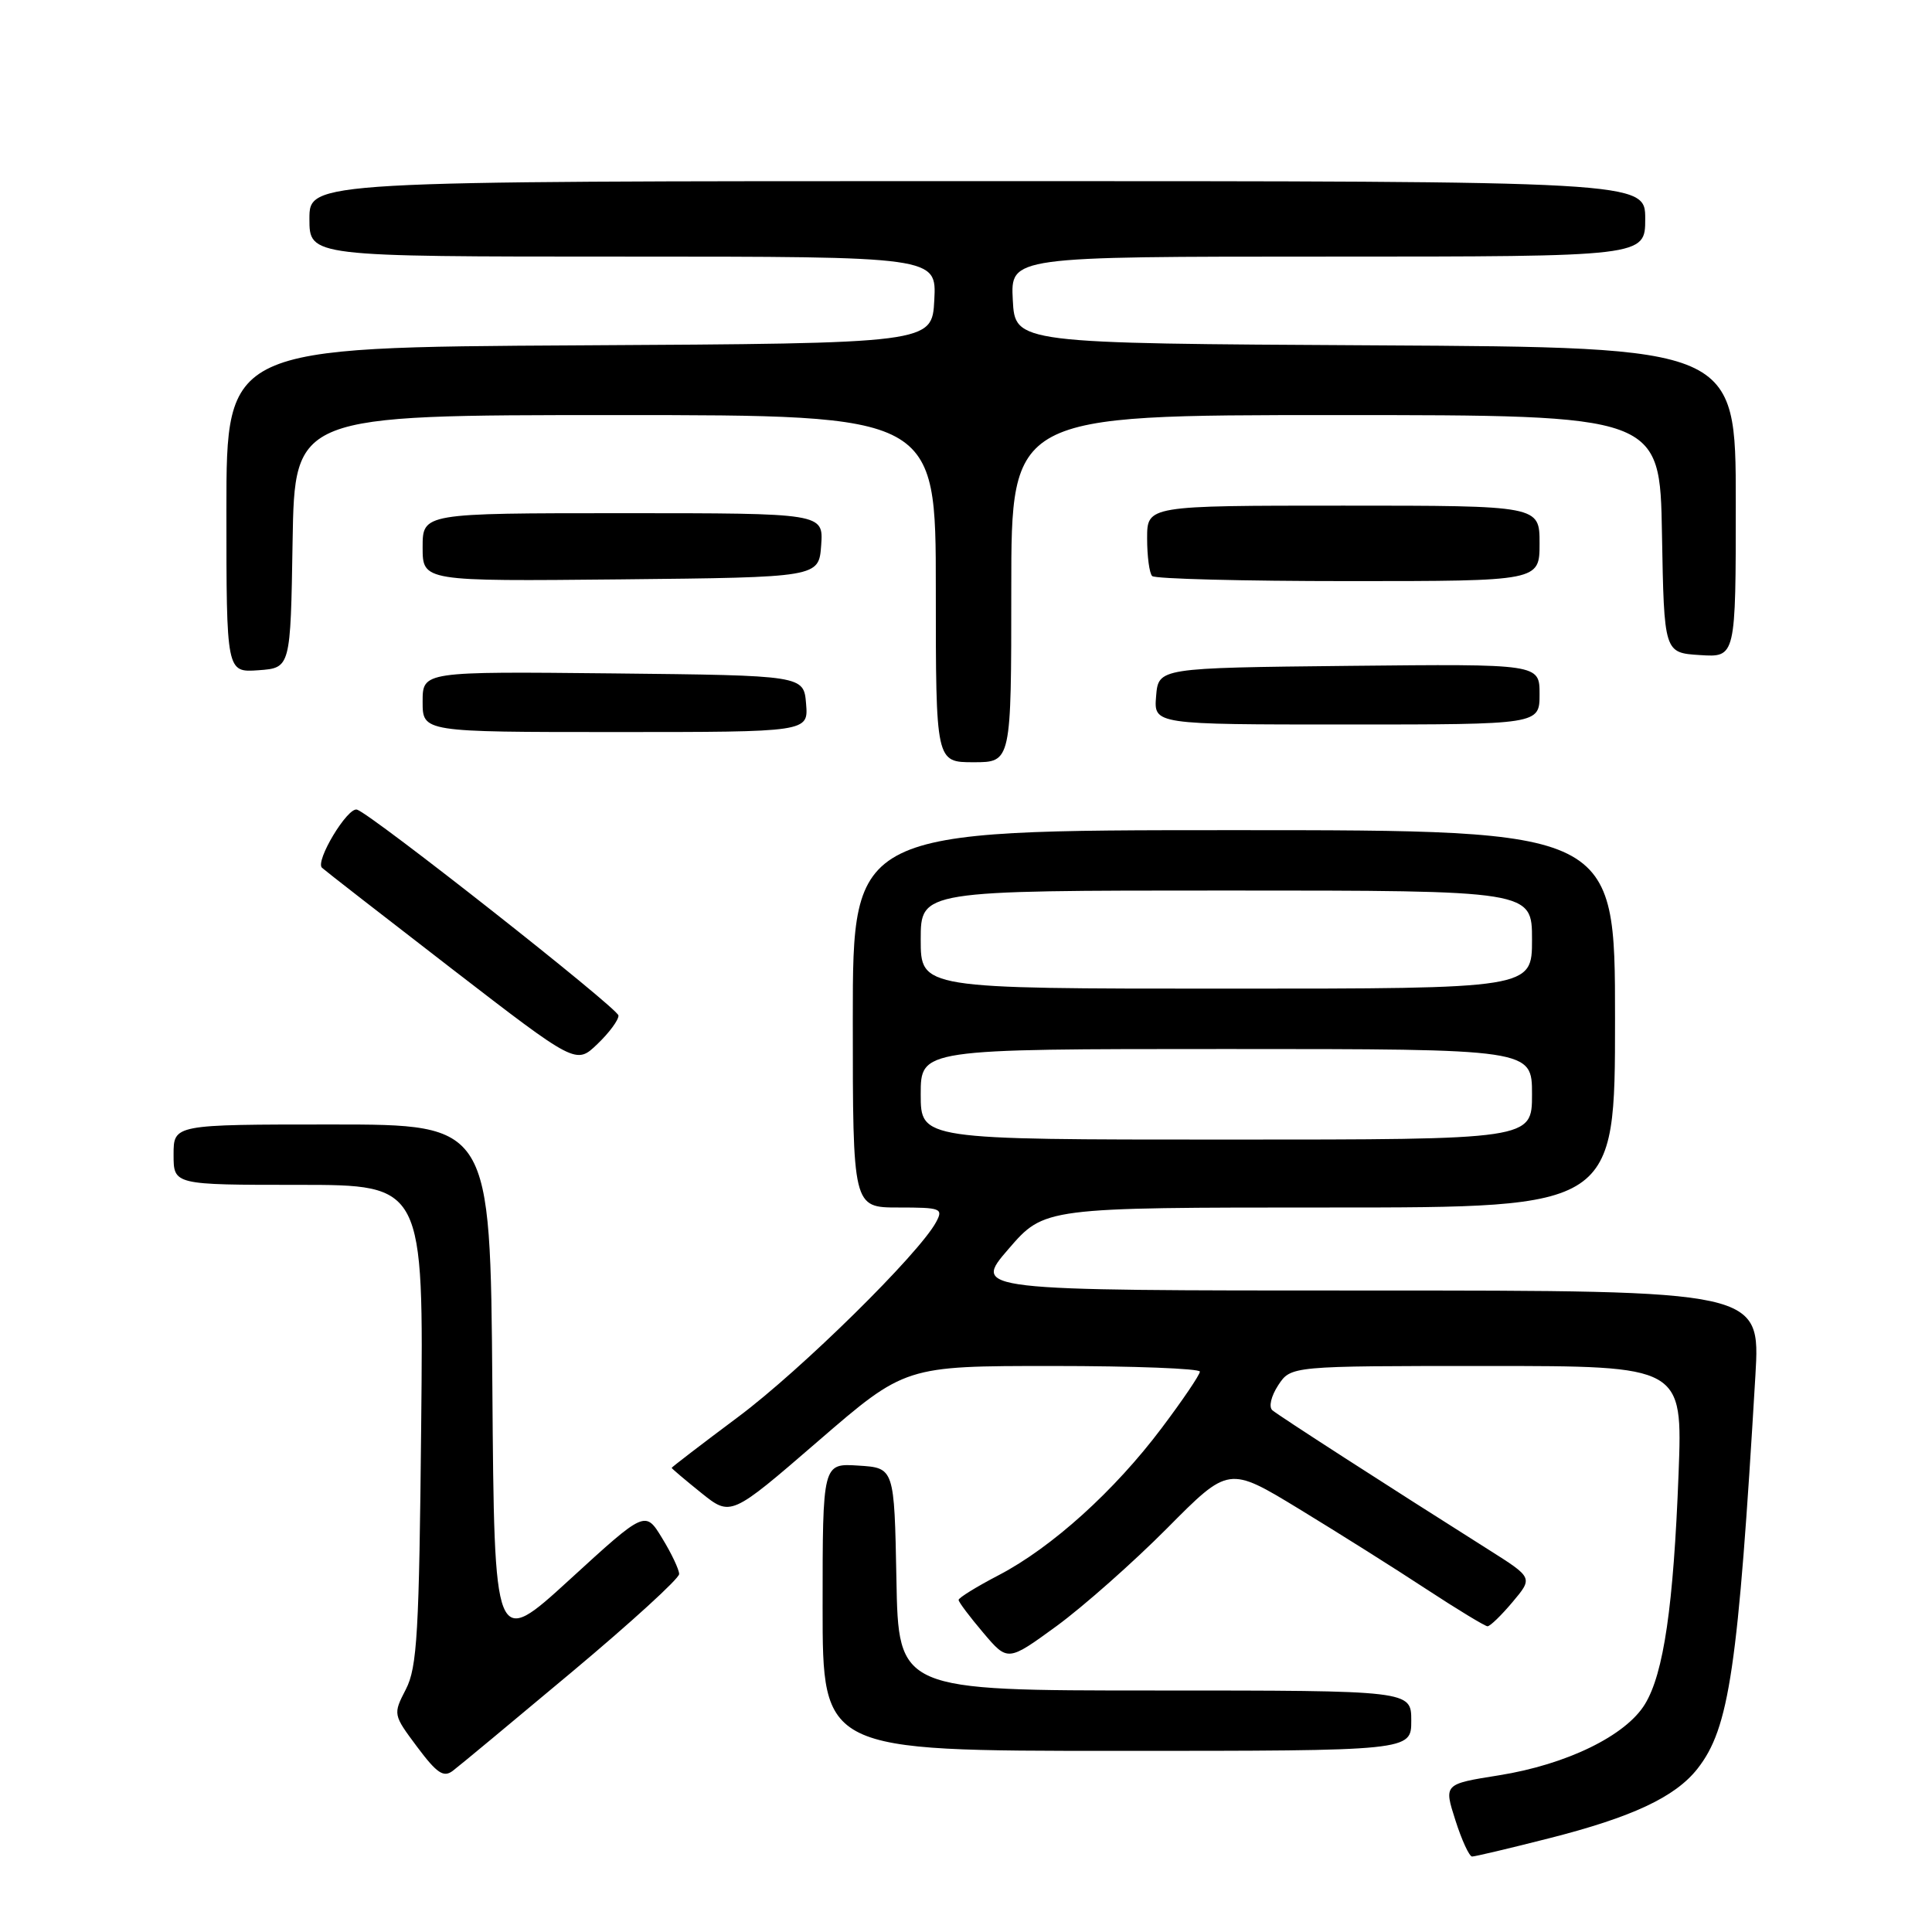 <?xml version="1.0" encoding="UTF-8" standalone="no"?>
<!DOCTYPE svg PUBLIC "-//W3C//DTD SVG 1.1//EN" "http://www.w3.org/Graphics/SVG/1.1/DTD/svg11.dtd" >
<svg xmlns="http://www.w3.org/2000/svg" xmlns:xlink="http://www.w3.org/1999/xlink" version="1.1" viewBox="0 0 256 256">
 <g >
 <path fill="currentColor"
d=" M 205.23 243.59 C 216.27 240.79 221.97 238.12 224.92 234.37 C 229.15 228.99 230.30 221.16 232.60 182.25 C 233.26 171.00 233.26 171.00 181.07 171.00 C 128.88 171.00 128.88 171.00 133.63 165.50 C 138.38 160.00 138.38 160.00 176.19 160.00 C 214.00 160.00 214.00 160.00 214.00 135.00 C 214.00 110.00 214.00 110.00 163.50 110.00 C 113.00 110.00 113.00 110.00 113.00 135.00 C 113.00 160.00 113.00 160.00 119.04 160.00 C 124.69 160.00 125.01 160.12 124.04 161.93 C 121.79 166.12 106.15 181.53 97.81 187.75 C 92.96 191.37 89.00 194.41 89.00 194.50 C 89.00 194.59 90.76 196.08 92.91 197.81 C 96.83 200.96 96.83 200.96 108.38 190.98 C 119.93 181.00 119.93 181.00 139.46 181.00 C 150.21 181.00 159.00 181.34 158.99 181.75 C 158.99 182.16 156.71 185.53 153.93 189.22 C 147.68 197.54 139.39 205.03 132.35 208.71 C 129.41 210.24 127.01 211.72 127.02 212.00 C 127.02 212.28 128.49 214.23 130.28 216.34 C 133.53 220.18 133.53 220.18 140.02 215.45 C 143.58 212.84 150.17 207.01 154.66 202.49 C 162.81 194.27 162.81 194.27 172.16 199.96 C 177.30 203.09 184.88 207.86 189.00 210.57 C 193.12 213.27 196.77 215.48 197.10 215.49 C 197.44 215.50 198.93 214.05 200.42 212.28 C 203.13 209.06 203.13 209.06 197.31 205.38 C 183.63 196.74 169.43 187.58 168.60 186.87 C 168.09 186.43 168.42 185.01 169.37 183.55 C 171.05 181.00 171.05 181.00 197.00 181.00 C 222.96 181.00 222.96 181.00 222.42 195.25 C 221.75 212.80 220.45 221.73 217.97 225.80 C 215.43 229.99 207.58 233.81 198.61 235.24 C 191.31 236.40 191.31 236.40 192.85 241.20 C 193.69 243.84 194.69 246.00 195.06 246.00 C 195.44 246.00 200.01 244.92 205.23 243.59 Z  M 75.75 221.57 C 83.59 215.01 90.00 209.16 89.99 208.57 C 89.99 207.98 88.98 205.84 87.74 203.82 C 85.50 200.14 85.50 200.14 75.50 209.29 C 65.50 218.44 65.50 218.44 65.24 183.72 C 64.97 149.00 64.97 149.00 43.99 149.00 C 23.00 149.00 23.00 149.00 23.00 153.00 C 23.00 157.00 23.00 157.00 39.56 157.00 C 56.13 157.00 56.13 157.00 55.81 188.75 C 55.54 216.39 55.28 220.93 53.78 223.84 C 52.07 227.16 52.08 227.19 55.28 231.48 C 57.90 234.98 58.78 235.57 60.00 234.64 C 60.83 234.02 67.91 228.13 75.75 221.57 Z  M 187.00 228.00 C 187.00 224.00 187.00 224.00 153.03 224.00 C 119.05 224.00 119.05 224.00 118.78 209.25 C 118.50 194.50 118.50 194.50 113.75 194.20 C 109.00 193.89 109.00 193.89 109.00 212.95 C 109.00 232.00 109.00 232.00 148.00 232.00 C 187.00 232.00 187.00 232.00 187.00 228.00 Z  M 81.95 134.56 C 81.90 133.61 49.26 107.90 47.31 107.28 C 46.07 106.89 41.71 114.13 42.67 114.99 C 43.12 115.40 50.89 121.44 59.91 128.40 C 76.33 141.06 76.33 141.06 79.16 138.34 C 80.72 136.85 81.98 135.15 81.95 134.56 Z  M 134.00 78.00 C 134.00 55.00 134.00 55.00 176.97 55.00 C 219.95 55.00 219.95 55.00 220.22 70.75 C 220.50 86.50 220.50 86.50 225.25 86.80 C 230.00 87.11 230.00 87.11 230.00 66.56 C 230.00 46.02 230.00 46.02 182.25 45.76 C 134.50 45.50 134.50 45.50 134.20 39.75 C 133.90 34.00 133.90 34.00 175.95 34.00 C 218.00 34.00 218.00 34.00 218.00 29.00 C 218.00 24.00 218.00 24.00 129.50 24.00 C 41.00 24.00 41.00 24.00 41.00 29.00 C 41.00 34.00 41.00 34.00 82.55 34.00 C 124.10 34.00 124.10 34.00 123.80 39.75 C 123.50 45.50 123.50 45.50 76.75 45.76 C 30.00 46.02 30.00 46.02 30.00 67.57 C 30.00 89.11 30.00 89.11 34.25 88.81 C 38.50 88.50 38.50 88.50 38.77 71.75 C 39.05 55.00 39.05 55.00 81.52 55.00 C 124.00 55.00 124.00 55.00 124.00 78.00 C 124.00 101.00 124.00 101.00 129.00 101.00 C 134.00 101.00 134.00 101.00 134.00 78.00 Z  M 106.81 93.25 C 106.50 89.50 106.50 89.50 81.25 89.23 C 56.00 88.97 56.00 88.97 56.00 92.98 C 56.00 97.00 56.00 97.00 81.56 97.00 C 107.12 97.00 107.12 97.00 106.81 93.25 Z  M 204.00 91.98 C 204.00 87.97 204.00 87.97 178.75 88.23 C 153.50 88.50 153.50 88.50 153.19 92.25 C 152.88 96.00 152.88 96.00 178.44 96.00 C 204.00 96.00 204.00 96.00 204.00 91.98 Z  M 108.81 72.25 C 109.11 68.00 109.11 68.00 82.56 68.00 C 56.00 68.00 56.00 68.00 56.00 72.52 C 56.00 77.03 56.00 77.03 82.25 76.77 C 108.50 76.50 108.50 76.50 108.81 72.25 Z  M 204.00 72.00 C 204.00 67.00 204.00 67.00 178.00 67.00 C 152.00 67.00 152.00 67.00 152.00 71.33 C 152.00 73.72 152.30 75.97 152.67 76.33 C 153.03 76.70 164.73 77.00 178.67 77.00 C 204.00 77.00 204.00 77.00 204.00 72.00 Z  M 122.00 145.00 C 122.00 139.00 122.00 139.00 162.50 139.00 C 203.00 139.00 203.00 139.00 203.00 145.00 C 203.00 151.00 203.00 151.00 162.50 151.00 C 122.00 151.00 122.00 151.00 122.00 145.00 Z  M 122.00 124.50 C 122.00 118.00 122.00 118.00 162.50 118.00 C 203.00 118.00 203.00 118.00 203.00 124.50 C 203.00 131.00 203.00 131.00 162.50 131.00 C 122.00 131.00 122.00 131.00 122.00 124.50 Z "/>
</g>
</svg>